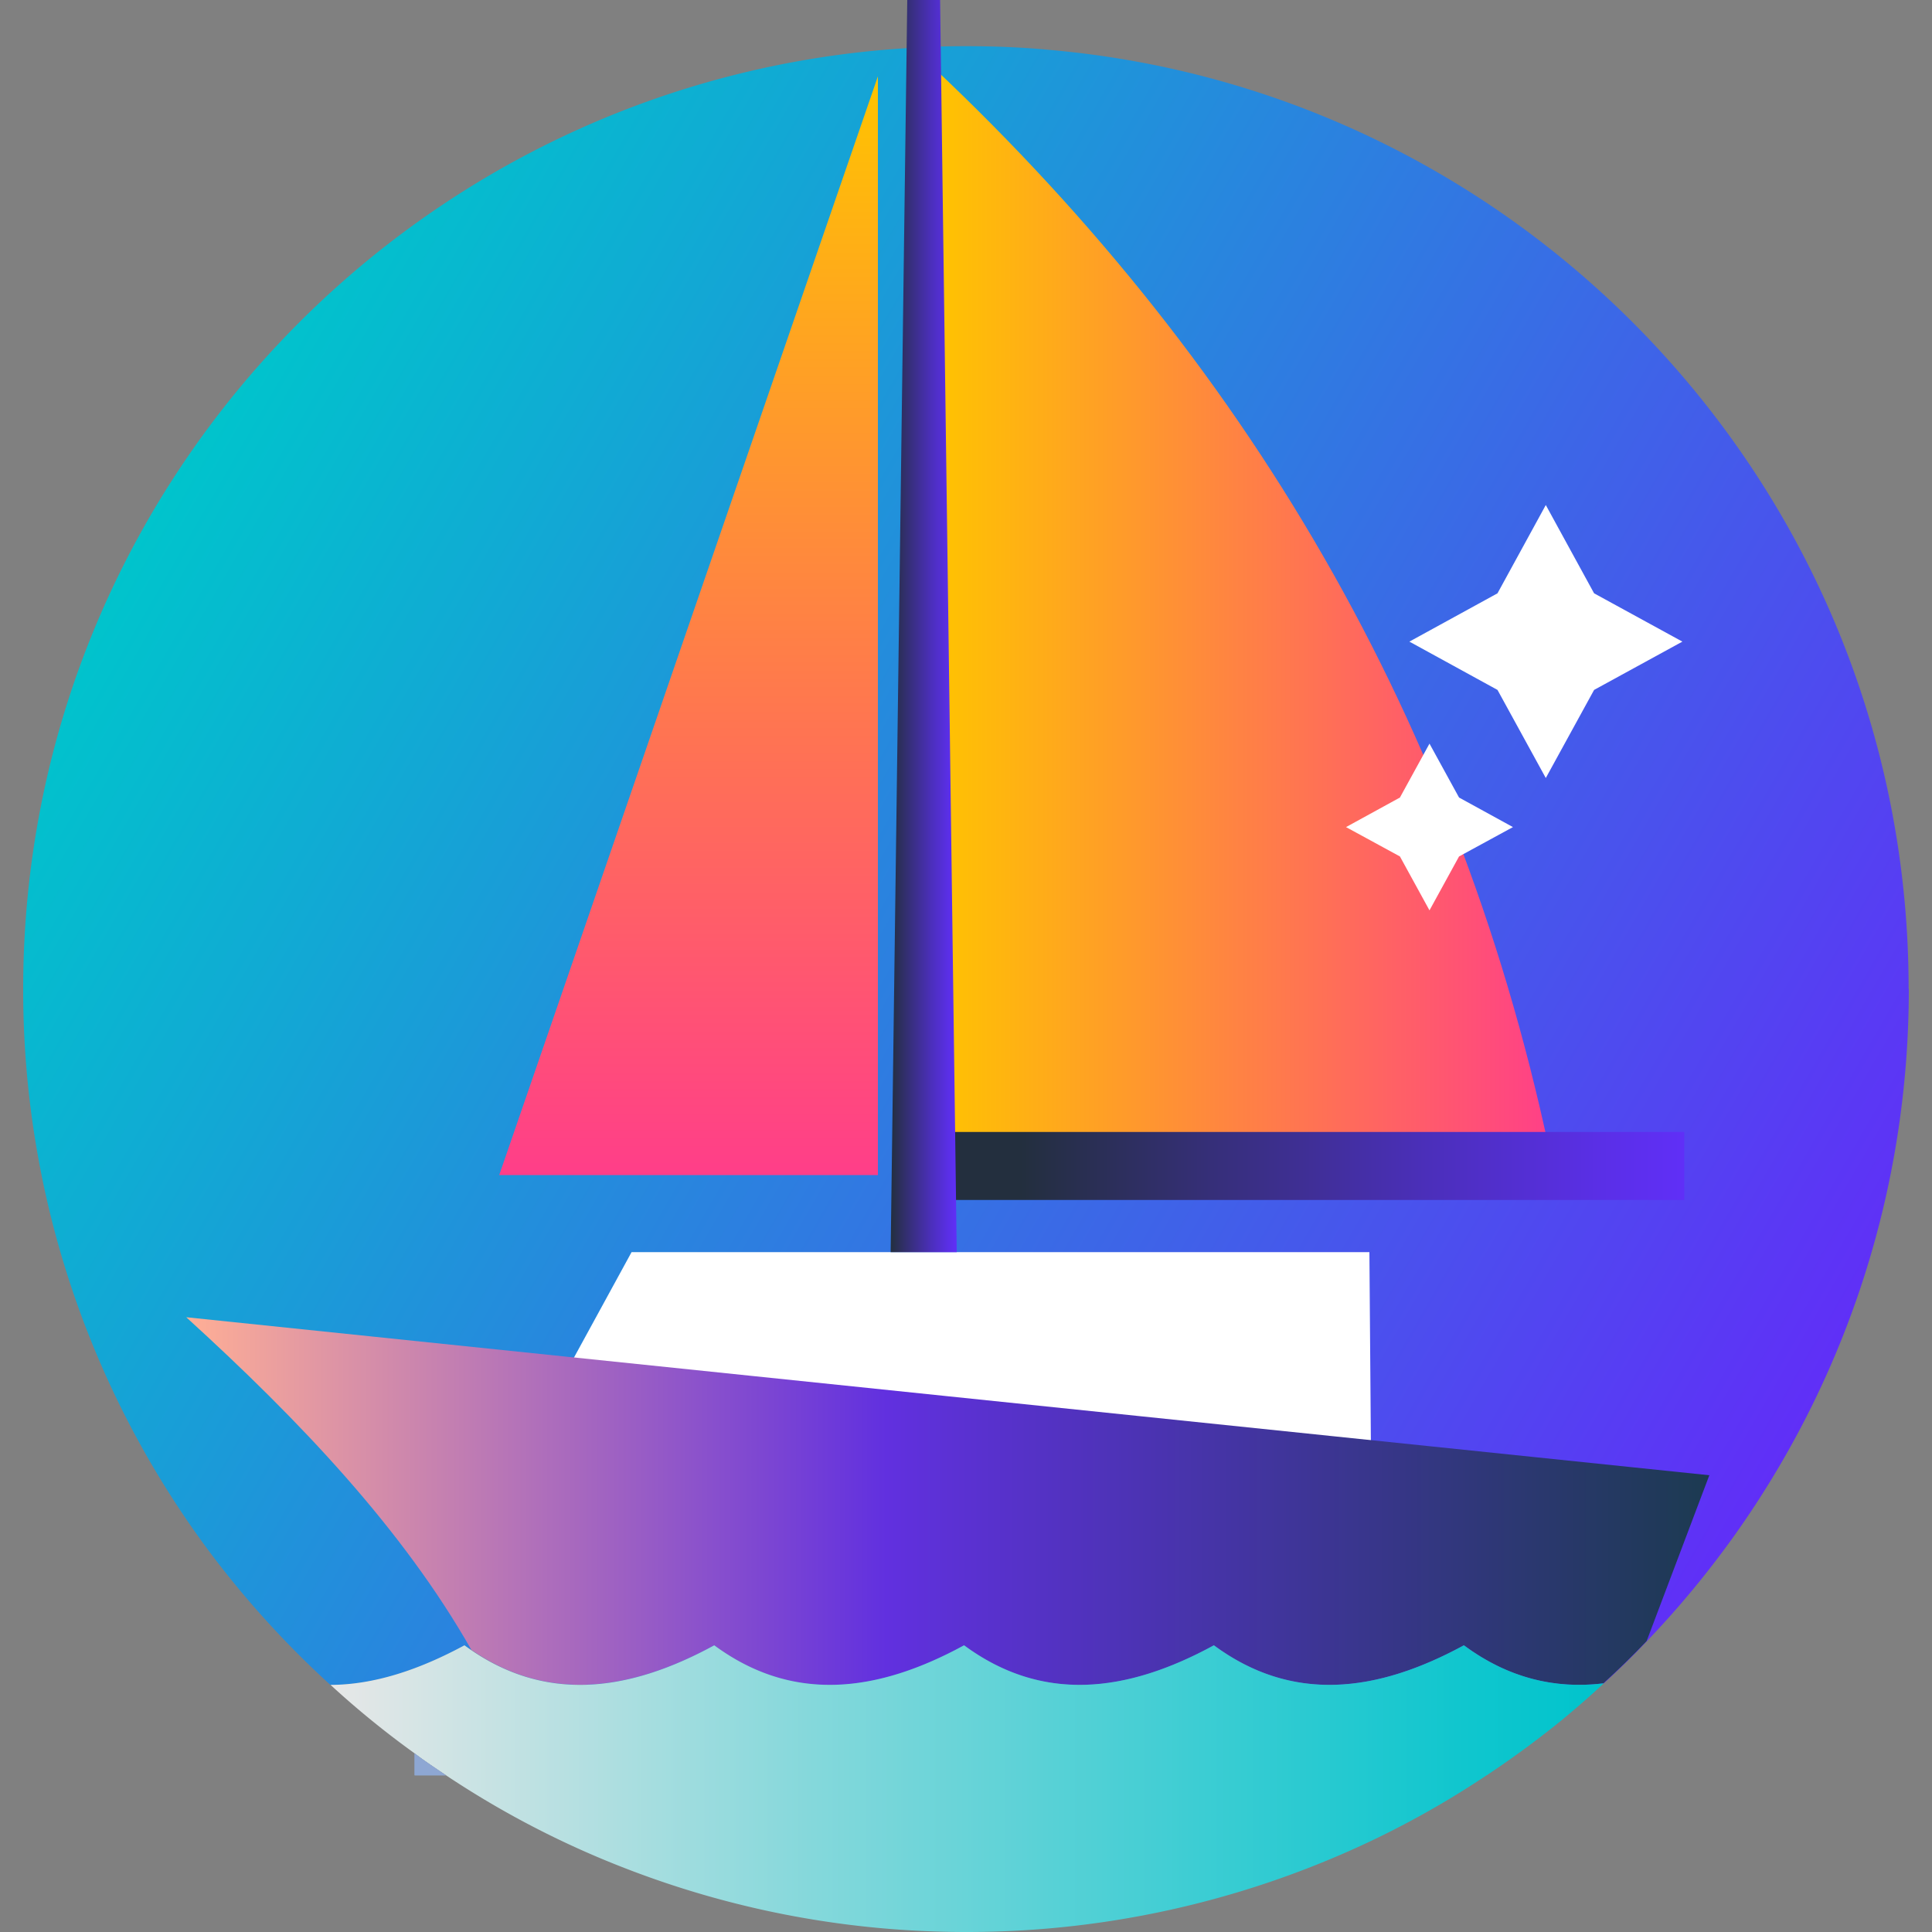 <svg xmlns="http://www.w3.org/2000/svg" xmlns:xlink="http://www.w3.org/1999/xlink" id="brand_amazonBadgeVoyager_clr__Layer_1" data-name="Layer 1" data-tags="badge, amazon, illustration" viewBox="0 0 100 100"><rect x="0" y="0" width="100" height="100" fill="#808080" stroke="none"/><defs><linearGradient id="brand_amazonBadgeVoyager_clr__linear-gradient" x1="8.02" x2="92.56" y1="26.28" y2="75.09" gradientUnits="userSpaceOnUse"><stop offset="0" stop-color="#00c4cc"/><stop offset="1" stop-color="#602ff7"/></linearGradient><linearGradient id="brand_amazonBadgeVoyager_clr__linear-gradient-2" x1="35.64" x2="35.64" y1="3.95" y2="60.82" gradientUnits="userSpaceOnUse"><stop offset="0" stop-color="#ffc400"/><stop offset="1" stop-color="#ff3e89"/></linearGradient><linearGradient xlink:href="#brand_amazonBadgeVoyager_clr__linear-gradient-2" id="brand_amazonBadgeVoyager_clr__linear-gradient-3" x1="48.29" x2="80.62" y1="32.57" y2="32.57"/><linearGradient id="brand_amazonBadgeVoyager_clr__linear-gradient-4" x1="9.63" x2="88.47" y1="77.71" y2="77.71" gradientUnits="userSpaceOnUse"><stop offset="0" stop-color="#ffaf95"/><stop offset=".46" stop-color="#6130df"/><stop offset="1" stop-color="#1c3a51"/></linearGradient><linearGradient id="brand_amazonBadgeVoyager_clr__linear-gradient-5" x1="46.76" x2="87.18" y1="60.35" y2="60.35" gradientUnits="userSpaceOnUse"><stop offset=".15" stop-color="#232f3e"/><stop offset=".37" stop-color="#342f73"/><stop offset=".67" stop-color="#4b2fba"/><stop offset=".89" stop-color="#5a2fe6"/><stop offset="1" stop-color="#602ff7"/></linearGradient><linearGradient id="brand_amazonBadgeVoyager_clr__linear-gradient-6" x1="46.1" x2="49.52" y1="32.41" y2="32.41" gradientUnits="userSpaceOnUse"><stop offset="0" stop-color="#232f3e"/><stop offset=".25" stop-color="#342f73"/><stop offset=".61" stop-color="#4b2fba"/><stop offset=".87" stop-color="#5a2fe6"/><stop offset="1" stop-color="#602ff7"/></linearGradient><linearGradient id="brand_amazonBadgeVoyager_clr__linear-gradient-7" x1="17.1" x2="83" y1="92.58" y2="92.58" gradientUnits="userSpaceOnUse"><stop offset="0" stop-color="#e8e8e8"/><stop offset=".01" stop-color="#e5e7e7"/><stop offset=".38" stop-color="#84d8db"/><stop offset=".68" stop-color="#3dcdd3"/><stop offset=".89" stop-color="#10c6ce"/><stop offset="1" stop-color="#00c4cc"/></linearGradient></defs><path fill="url(#brand_amazonBadgeVoyager_clr__linear-gradient)" fill-rule="evenodd" stroke-width="0" d="M98.8 51.18c0 10.58-3.36 20.37-9.08 28.37a49.36 49.36 0 0 1-4.48 5.4c-.72.76-1.47 1.49-2.24 2.19-2.5.3-4.92-.26-7.22-1.97-4.54 2.47-8.91 2.98-12.94 0-4.53 2.47-8.9 2.98-12.93 0-4.53 2.47-8.9 2.98-12.93 0-4.4 2.39-8.63 2.95-12.57.24-.12-.07-.24-.15-.37-.24-2.37 1.28-4.68 2.04-6.93 2.05a49.357 49.357 0 0 1-6.26-6.89A48.633 48.633 0 0 1 1.2 51.18c0-25.93 20.23-47.13 45.77-48.69 1-.07 2.02-.1 3.03-.1 1.49 0 2.96.06 4.41.2C79.3 4.81 98.79 25.73 98.79 51.18Z"/><path fill="url(#brand_amazonBadgeVoyager_clr__linear-gradient-2)" fill-rule="evenodd" stroke-width="0" d="M45.44 60.82h-19.6l19.6-56.87v56.87z"/><path fill="url(#brand_amazonBadgeVoyager_clr__linear-gradient-3)" fill-rule="evenodd" stroke-width="0" d="M48.29 61.68h32.34C76.12 38.36 64.97 19.19 48.29 3.47v58.21Z"/><path fill="#fff" fill-rule="evenodd" stroke-width="0" d="m28.74 72.04 3.95-7.23h38.19l.09 11.56-42.23-4.33z"/><path fill="url(#brand_amazonBadgeVoyager_clr__linear-gradient-4)" fill-rule="evenodd" stroke-width="0" d="m88.47 76.37-3.24 8.57c-.72.76-1.47 1.49-2.24 2.19-2.5.3-4.92-.26-7.22-1.97-4.54 2.47-8.91 2.98-12.94 0-4.53 2.47-8.9 2.98-12.93 0-4.53 2.47-8.9 2.98-12.93 0-4.4 2.39-8.63 2.95-12.57.24-3.54-6.23-8.85-11.84-14.76-17.22l78.85 8.18Z"/><path fill="url(#brand_amazonBadgeVoyager_clr__linear-gradient-5)" stroke-width="0" d="M46.76 58.59h40.42v3.52H46.76z"/><path fill="url(#brand_amazonBadgeVoyager_clr__linear-gradient-6)" fill-rule="evenodd" stroke-width="0" d="M46.96 0h1.7l.86 64.81H46.1L46.96 0z"/><path fill="url(#brand_amazonBadgeVoyager_clr__linear-gradient-7)" fill-rule="evenodd" stroke-width="0" d="M83 87.14c-.77.72-1.56 1.4-2.37 2.06-1.11.89-2.25 1.73-3.44 2.53-.09.06-.17.12-.26.17a47.251 47.251 0 0 1-8.25 4.4 48.725 48.725 0 0 1-18.67 3.7c-6.19 0-12.1-1.16-17.55-3.26a47.669 47.669 0 0 1-8.67-4.39c-.23-.15-.47-.3-.7-.46-.55-.37-1.1-.73-1.62-1.13-1.53-1.1-2.98-2.28-4.36-3.55 2.25-.01 4.56-.77 6.93-2.05 4.04 2.98 8.4 2.47 12.93 0 4.04 2.98 8.4 2.47 12.93 0 4.04 2.98 8.4 2.47 12.93 0 4.04 2.98 8.4 2.47 12.94 0 2.3 1.7 4.73 2.27 7.22 1.97Z"/><path d="M23.08 91.89h-1.62v-1.13c.53.4 1.08.76 1.62 1.13Z" fill="#8ea7d3"/><path d="M23.08 91.89h-1.62v-1.13c.53.4 1.08.76 1.62 1.13Z" fill="#8ea7d3"/><path fill="#fff" stroke-width="0" d="m82.51 30.71 4.57 2.5-4.57 2.5-2.5 4.56-2.5-4.56-4.56-2.5 4.56-2.5 2.5-4.57 2.5 4.57zm-6.99 10.57 2.79 1.53-2.79 1.52-1.53 2.79-1.53-2.79-2.79-1.52 2.79-1.53 1.53-2.79 1.53 2.79z"/></svg>
